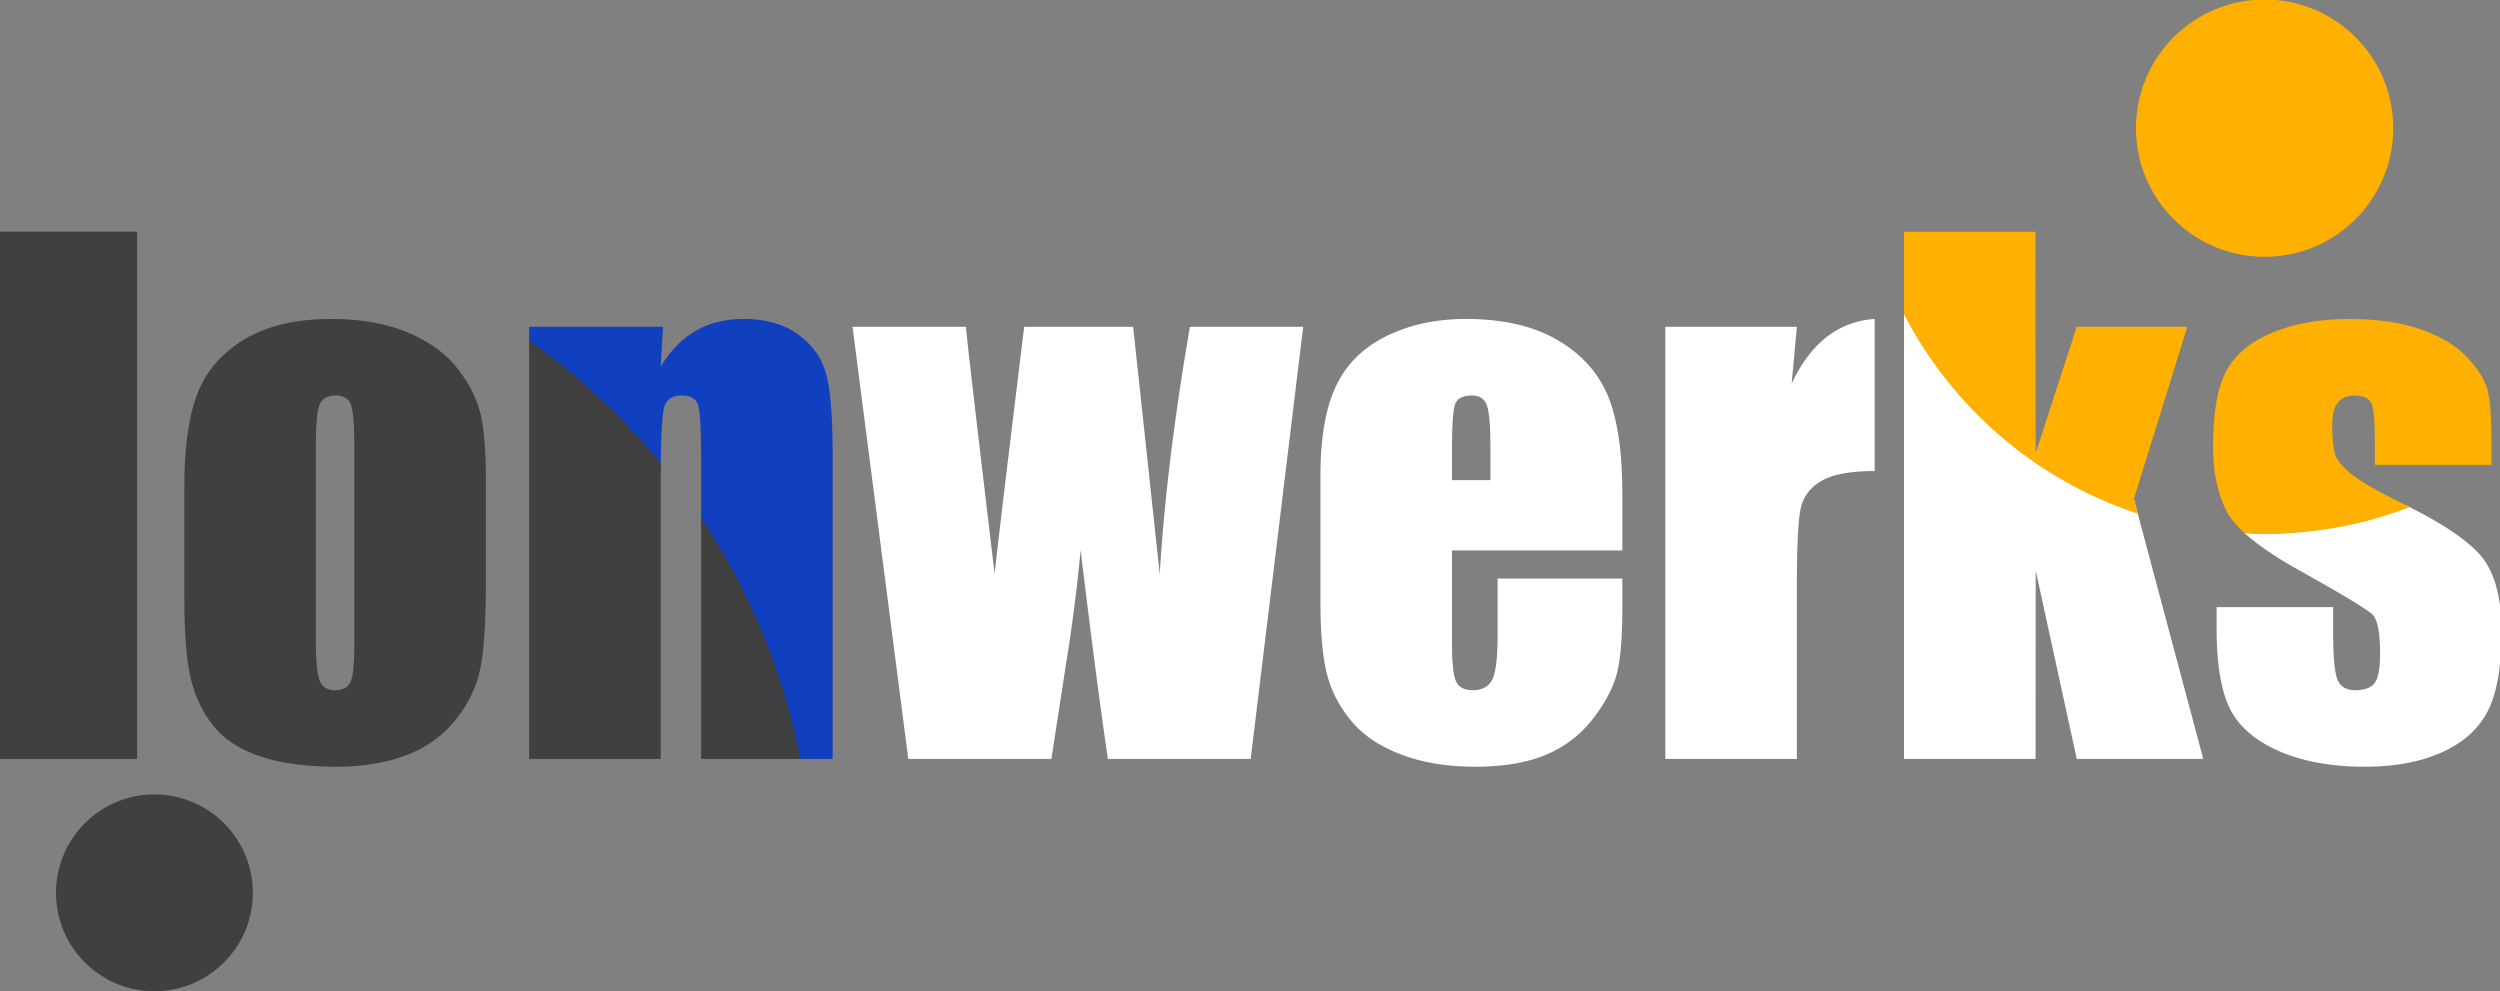 <svg xmlns="http://www.w3.org/2000/svg" baseProfile="full" width="914.667" height="362.667" viewBox="0 0 914.67 362.67"><rect x="0" y="0" width="914.67" height="362.67" fill="#808080" stroke="none"/><path fill="#1040C0" d="M302.379 137.253c-1.509-5.916-4.885-10.822-10.128-14.712-5.241-3.891-11.993-5.839-20.252-5.839-6.593 0-12.412 1.453-17.453 4.356-5.046 2.904-9.314 7.261-12.808 13.068l.833-14.565h-48.967v7.712a247.706 247.706 0 0148.136 44.873c.031-11.135.466-20.699 1.307-23.336.872-2.741 3.017-4.111 6.433-4.111 3.256 0 5.243 1.192 5.958 3.576.714 2.383 1.072 9.015 1.072 19.895v23.949c17.48 26.291 27.376 53.462 33.713 85.542h14.417V166.858c.002-13.817-.753-23.688-2.261-29.605z"/><path fill="#FFFFFF" d="M696.612 112.296V277.66h48.133l.06-68.906 15.012 68.906h46.287l-25.348-94.914c-37.161-12.213-66.429-36.174-84.144-70.45zm212.071 92.332c-4.323-5.971-14.6-12.956-28.328-19.707-16.48 6.313-33.122 10.301-51.826 10.301-2.417 0-5.041-.166-7.432-.281a61.442 61.442 0 002.008 1.735c4.283 3.554 10.107 7.494 17.072 11.406 16.839 9.374 26.17 15.014 27.998 16.916 1.748 1.908 2.622 6.635 2.622 14.179 0 5.48-.677 9.075-2.026 10.781-1.354 1.71-3.736 2.562-7.148 2.562-3.178 0-5.303-1.27-6.375-3.812-1.073-2.543-1.608-8.06-1.608-16.56V222.14h-42.651v7.625c0 13.184 1.628 23.035 4.884 29.547 3.255 6.512 9.234 11.677 17.93 15.488 8.697 3.81 19.161 5.718 31.393 5.718 11.039 0 20.472-1.768 28.299-5.304 7.821-3.532 13.404-8.577 16.74-15.129 3.336-6.553 5.002-16.263 5.002-29.131-.002-11.513-2.188-20.292-6.554-26.326zm-253.175-64.276l1.907-20.79h-48.134v158.1h48.134v-62.429c0-15.328.476-25.12 1.429-29.368.953-4.249 3.495-7.565 7.625-9.948 4.131-2.383 10.604-3.575 19.419-3.575v-55.638c-13.265.874-23.391 8.758-30.38 23.648zm-231.192 69.753l-9.741-90.547h-39.851c-6.68 54.579-10.283 84.764-10.812 90.547-6.695-56.235-10.2-86.416-10.52-90.547h-41.485l20.402 158.102h52.363l5.285-34.311a625.089 625.089 0 005.408-42.059c3.808 31.599 7.135 57.054 9.978 76.37h52.241l19.213-158.102h-41.446c-5.815 33.928-9.495 64.107-11.036 90.547m487.226-40.148l-.182.12h.182m-366.238 5.6h-14.059v-11.556c0-8.895.396-14.356 1.193-16.383.792-2.026 2.86-3.037 6.194-3.037 2.7 0 4.486 1.192 5.361 3.573.875 2.383 1.309 7.667 1.309 15.847v11.556m24.486-51.293c-8.779-5.122-19.918-7.683-33.42-7.683-11.04 0-20.81 2.125-29.307 6.375-8.5 4.248-14.615 10.362-18.348 18.348-3.736 7.981-5.6 18.884-5.6 32.704v46.108c0 11.754.833 20.71 2.501 26.865 1.668 6.156 4.666 11.796 8.995 16.917 4.329 5.124 10.384 9.156 18.169 12.092 7.783 2.938 16.756 4.41 26.926 4.41 10.482 0 19.198-1.49 26.149-4.47 6.951-2.977 12.691-7.445 17.216-13.402 4.528-5.958 7.405-11.556 8.64-16.799 1.229-5.244 1.847-12.748 1.847-22.517v-11.676h-45.632v20.848c0 7.864-.616 13.166-1.848 15.906-1.232 2.74-3.675 4.111-7.326 4.111-2.941 0-4.924-1.031-5.958-3.097-1.034-2.064-1.548-6.672-1.548-13.822V201.41h62.31v-20.969c0-15.328-1.768-27.224-5.302-35.683-3.532-8.458-9.688-15.248-18.464-20.374z"/><path fill="#404040" d="M256.508 189.456v88.206h36.38c-6.335-32.08-18.897-61.917-36.38-88.206zm-62.904-64.851V277.66h48.133V170.792c0-.448.002-.876.003-1.311a247.841 247.841 0 00-48.136-44.876zM0 277.66h50.159V84.772H0M129.624 236.08c0 6.832-.457 11.279-1.369 13.345-.915 2.064-2.8 3.096-5.66 3.096-2.782 0-4.647-1.133-5.6-3.394-.954-2.264-1.43-7.13-1.43-14.595v-71.365c0-8.102.476-13.204 1.43-15.31.953-2.104 2.86-3.157 5.718-3.157 2.859 0 4.724 1.053 5.6 3.157.874 2.106 1.311 7.208 1.311 15.31m37.173-29.071c-4.21-5.161-10.186-9.351-17.929-12.568-7.745-3.216-17.02-4.824-27.82-4.824-12.867 0-23.432 2.5-31.692 7.504-8.261 5.003-13.98 11.637-17.156 19.896-3.177 8.261-4.765 19.739-4.765 34.433v40.507c0 13.424.873 23.491 2.621 30.201 1.747 6.714 4.665 12.432 8.756 17.156 4.09 4.727 9.83 8.26 17.216 10.604 7.387 2.342 16.4 3.515 27.045 3.515 9.531 0 17.971-1.369 25.318-4.111 7.346-2.74 13.362-6.988 18.05-12.748 4.686-5.758 7.744-11.953 9.174-18.585 1.429-6.633 2.142-17.056 2.142-31.275v-38.721c0-11.2-.773-19.539-2.321-25.02-1.551-5.48-4.431-10.8-8.639-15.964zM56.496 290.665c19.883 0 36 16.119 36 36.002 0 19.881-16.117 36-36 36-19.882 0-36-16.119-36-36 0-19.883 16.118-36.002 36-36.002z"/><path fill="#FFB000" d="M759.815 119.559l-15.013 46.185-.06-80.972h-48.133v30.191c17.716 34.276 48.398 60.757 85.557 72.968l-1.441-5.403 19.538-62.965h-40.449v-.004m150.477 23.828c-.836-3.732-3.218-7.782-7.145-12.151-3.932-4.368-9.576-7.883-16.919-10.544-7.346-2.661-16.264-3.993-26.748-3.993-10.565 0-19.838 1.63-27.817 4.886-7.985 3.258-13.644 7.884-16.98 13.88-3.336 5.998-5.003 15.31-5.003 27.939 0 8.896 1.551 16.581 4.647 23.055 1.323 2.761 3.66 5.661 6.993 8.69 2.391.115 4.796.178 7.215.178 18.699 0 36.587-3.468 53.071-9.782-.151-.073-.292-.145-.44-.218-10.486-5.164-17.419-9.094-20.792-11.796-3.375-2.699-5.404-5.182-6.079-7.446-.673-2.264-1.012-5.818-1.012-10.664 0-3.573.673-6.253 2.025-8.04 1.352-1.789 3.375-2.682 6.079-2.682 3.336 0 5.419.974 6.252 2.92.833 1.946 1.253 6.573 1.253 13.88v8.578h42.471l.183-.12v-9.053c-.003-7.941-.42-13.78-1.254-17.517zM828.551-.17c25.993 0 47.067 21.074 47.067 47.069 0 25.993-21.074 47.066-47.067 47.066-25.995 0-47.067-21.073-47.067-47.066 0-25.995 21.072-47.068 47.067-47.068z"/></svg>